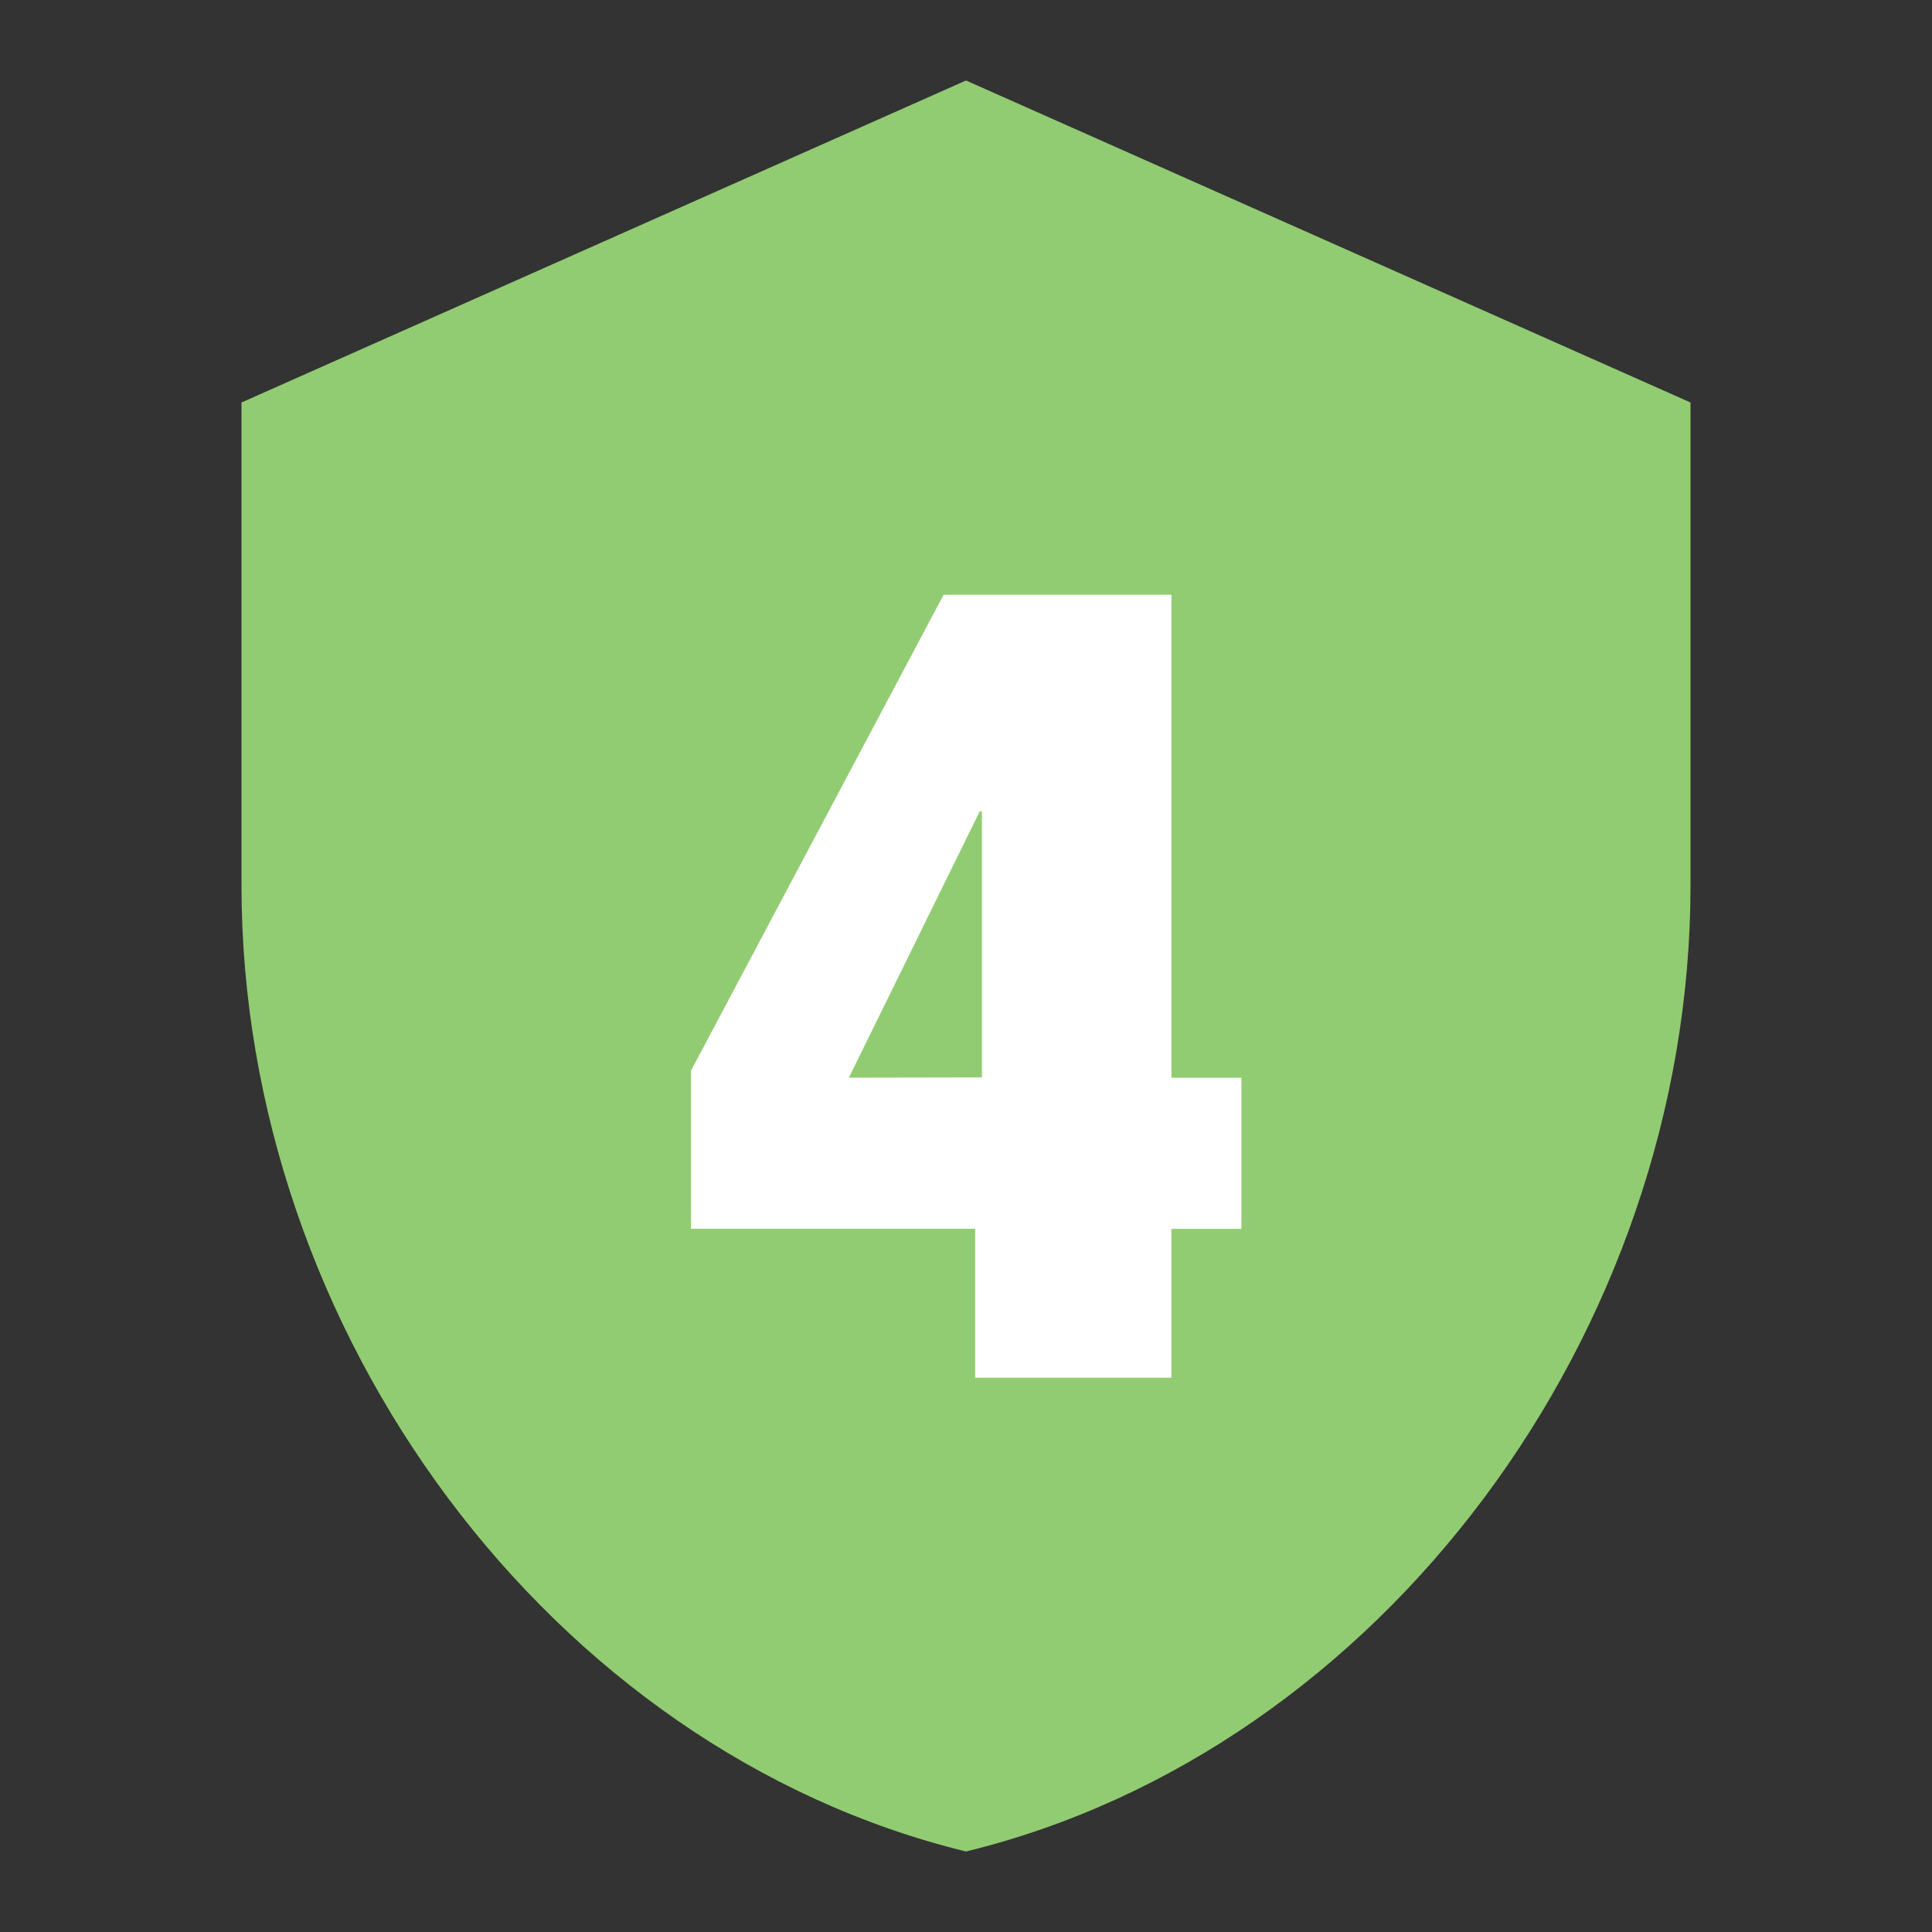 <svg id="Layer_1" data-name="Layer 1" xmlns="http://www.w3.org/2000/svg" viewBox="0 0 24 24">
  <rect x="0" y="0" width="24" height="24" fill="#333333" stroke="none"/>
  <defs>
    <style>
      .cls-1 {
        fill: #92cc72;
      }

      .cls-2 {
        fill: none;
      }

      .cls-3 {
        fill: #fff;
      }
    </style>
  </defs>
  <title>f0058c4e-001f-4092-80cb-8e0423f2e16f</title>
  <path class="cls-1" d="M12,1,3,5v6c0,5.55,3.84,10.74,9,12,5.16-1.26,9-6.45,9-12V5Z"/>
  <path class="cls-2" d="M0,0H24V24H0Z"/>
  <path class="cls-3" d="M8.584,13.3l3.138-5.912h2.83v6h.869v1.877h-.869v1.849H12.114V15.264H8.584Zm3.614.084V10.08H12.17l-1.625,3.307Z"/>
</svg>

